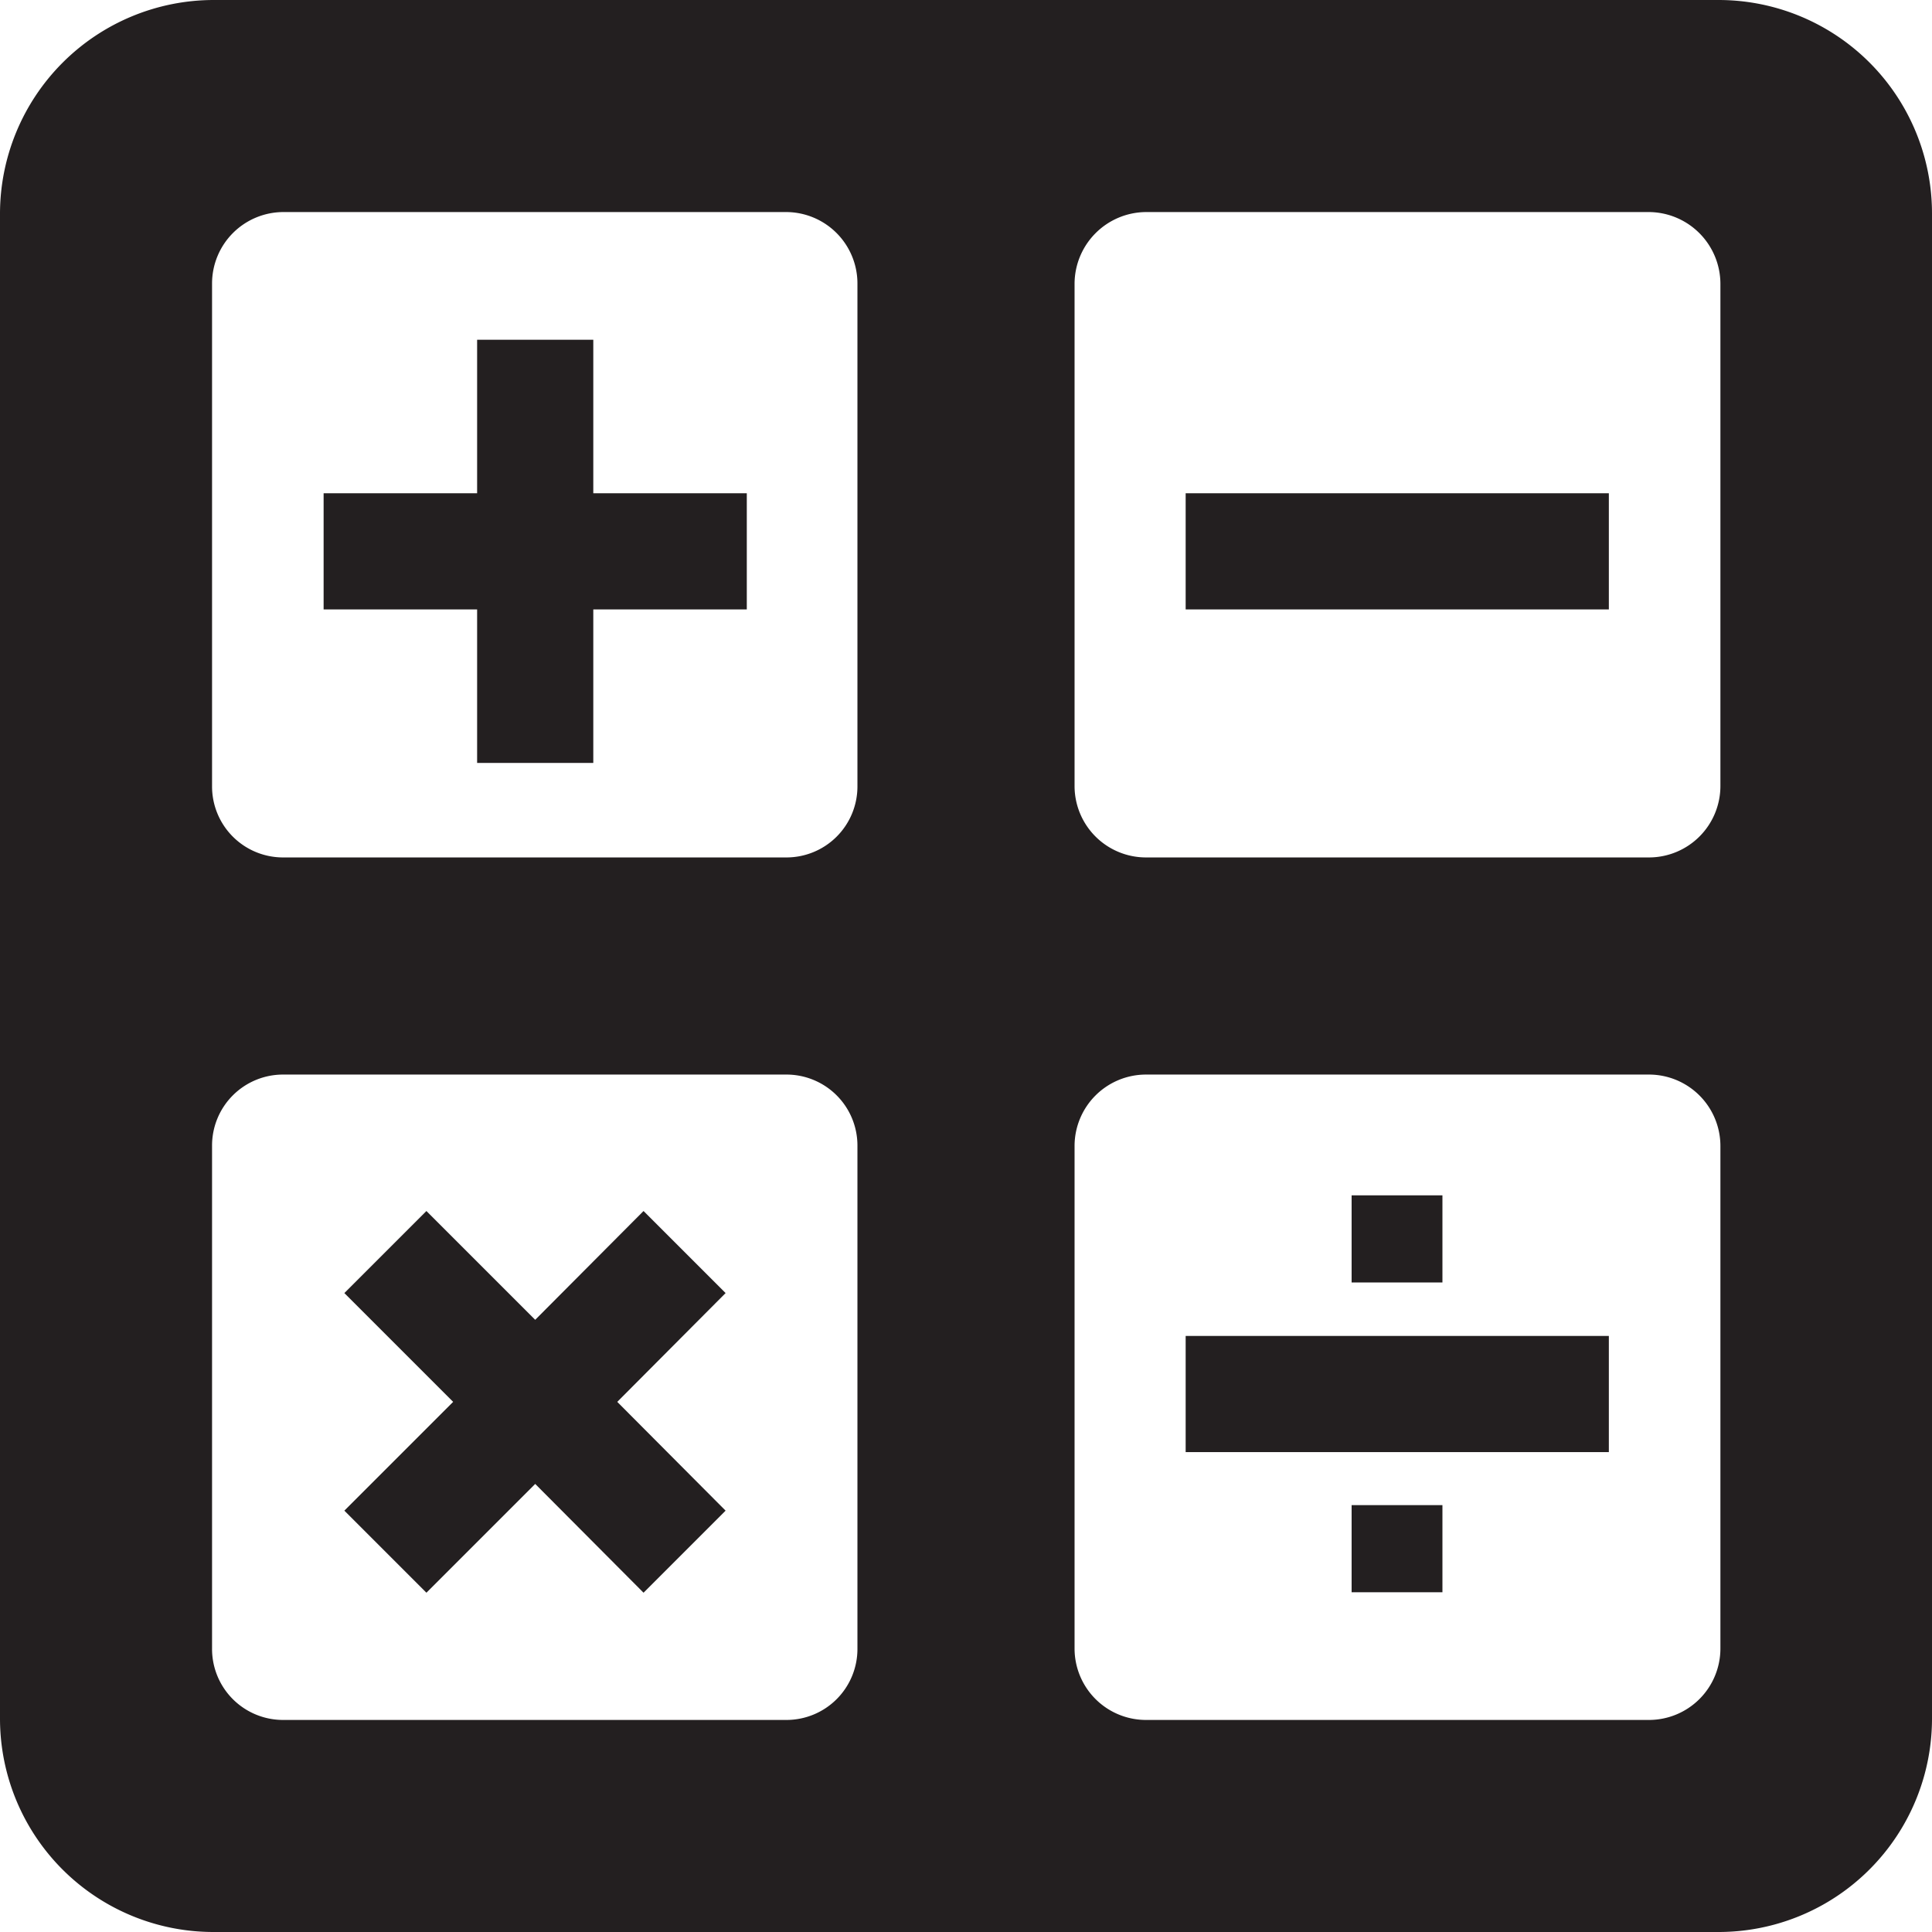 <svg xmlns="http://www.w3.org/2000/svg" viewBox="0 0 41.91 41.91"><defs><style>.cls-1{fill:#231f20;}</style></defs><title>pembelian-Asset 4</title><g id="Layer_2" data-name="Layer 2"><g id="Layer_3" data-name="Layer 3"><path class="cls-1" d="M37.28,0H4.64A4.64,4.64,0,0,0,0,4.64V37.28a4.63,4.63,0,0,0,4.64,4.63H37.28a4.63,4.63,0,0,0,4.63-4.63V4.64A4.63,4.63,0,0,0,37.28,0ZM18.6,35.76a1.54,1.54,0,0,1-1.55,1.55H6.15A1.54,1.54,0,0,1,4.6,35.76V24.86a1.54,1.54,0,0,1,1.55-1.55h10.9a1.54,1.54,0,0,1,1.55,1.55Zm0-18.71a1.54,1.54,0,0,1-1.55,1.55H6.15A1.54,1.54,0,0,1,4.6,17.05V6.15A1.55,1.55,0,0,1,6.15,4.6h10.9A1.55,1.55,0,0,1,18.6,6.15ZM37.32,35.76a1.55,1.55,0,0,1-1.55,1.55H24.86a1.55,1.55,0,0,1-1.55-1.55V24.86a1.55,1.55,0,0,1,1.55-1.55H35.77a1.55,1.55,0,0,1,1.55,1.55Zm0-18.71a1.55,1.55,0,0,1-1.55,1.55H24.86a1.55,1.55,0,0,1-1.55-1.55V6.15A1.56,1.56,0,0,1,24.86,4.6H35.77a1.56,1.56,0,0,1,1.55,1.55Z"/><rect class="cls-1" x="25.72" y="10.7" width="9.18" height="2.52"/><rect class="cls-1" x="25.72" y="28.98" width="9.18" height="2.52"/><rect class="cls-1" x="29.32" y="25.93" width="1.97" height="1.89"/><rect class="cls-1" x="29.32" y="32.65" width="1.97" height="1.89"/><polygon class="cls-1" points="13.96 26.27 11.61 28.63 9.25 26.27 7.47 28.05 9.83 30.41 7.47 32.77 9.25 34.55 11.61 32.19 13.96 34.55 15.74 32.77 13.39 30.41 15.74 28.05 13.96 26.27"/><polygon class="cls-1" points="12.87 7.37 10.35 7.37 10.35 10.7 7.02 10.7 7.02 13.22 10.35 13.22 10.35 16.55 12.87 16.55 12.87 13.22 16.2 13.22 16.2 10.7 12.87 10.7 12.87 7.37"/></g></g></svg>